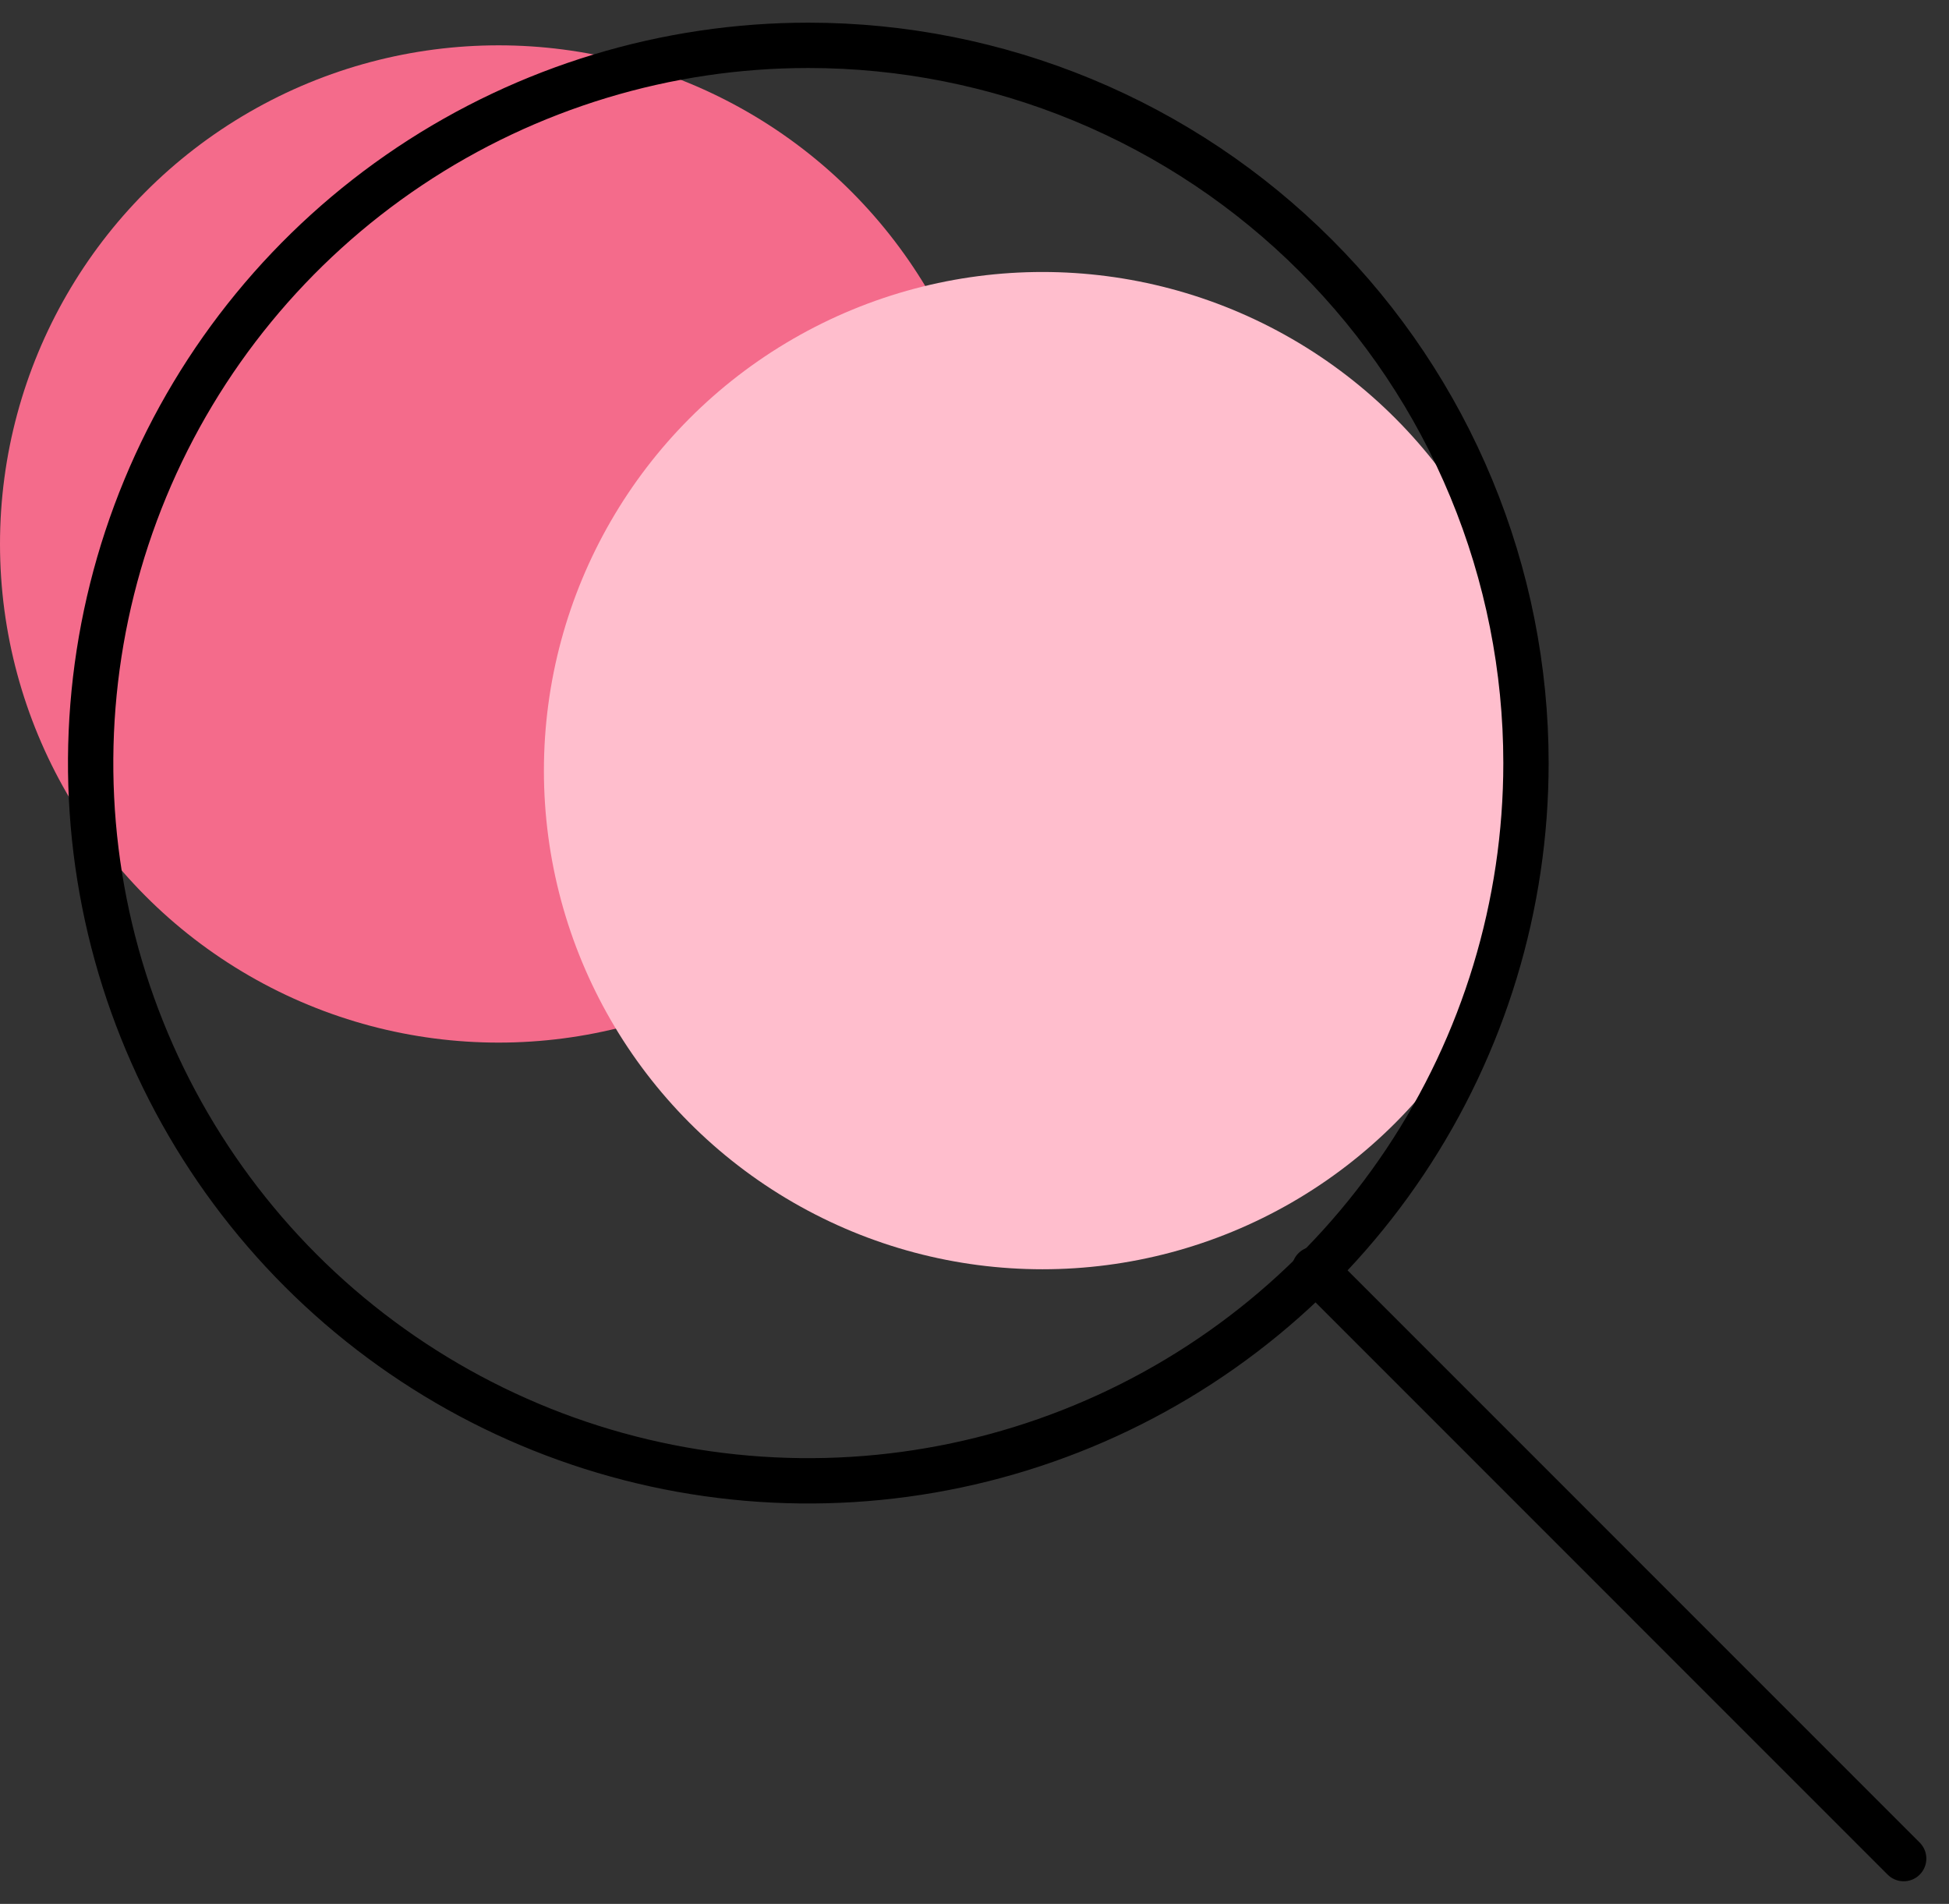 <svg width="43" height="42" viewBox="0 0 43 42" fill="none" xmlns="http://www.w3.org/2000/svg">
<rect x="0" y="0" width="43" height="42" fill="#333333" stroke="none"/>
<circle cx="11" cy="12" r="11" fill="#F46B8B"/>
<circle cx="23" cy="17" r="11" fill="#FFBECD"/>
<path d="M17.833 1C14.702 1 11.641 1.929 9.037 3.668C6.433 5.408 4.404 7.881 3.205 10.774C2.007 13.668 1.693 16.851 2.304 19.923C2.915 22.994 4.423 25.815 6.637 28.03C8.852 30.244 11.673 31.752 14.744 32.363C17.816 32.974 20.999 32.66 23.892 31.462C26.786 30.264 29.259 28.234 30.998 25.63C32.738 23.026 33.667 19.965 33.667 16.834C33.667 14.754 33.257 12.695 32.461 10.774C31.666 8.853 30.5 7.108 29.029 5.638C27.559 4.167 25.814 3.001 23.892 2.205C21.971 1.41 19.913 1 17.833 1V1Z" stroke="black" stroke-miterlimit="10"/>
<path d="M29 28L42 41.001L29 28Z" fill="white"/>
<path d="M29 28L42 41.001" stroke="black" stroke-miterlimit="10" stroke-linecap="round"/>
</svg>
